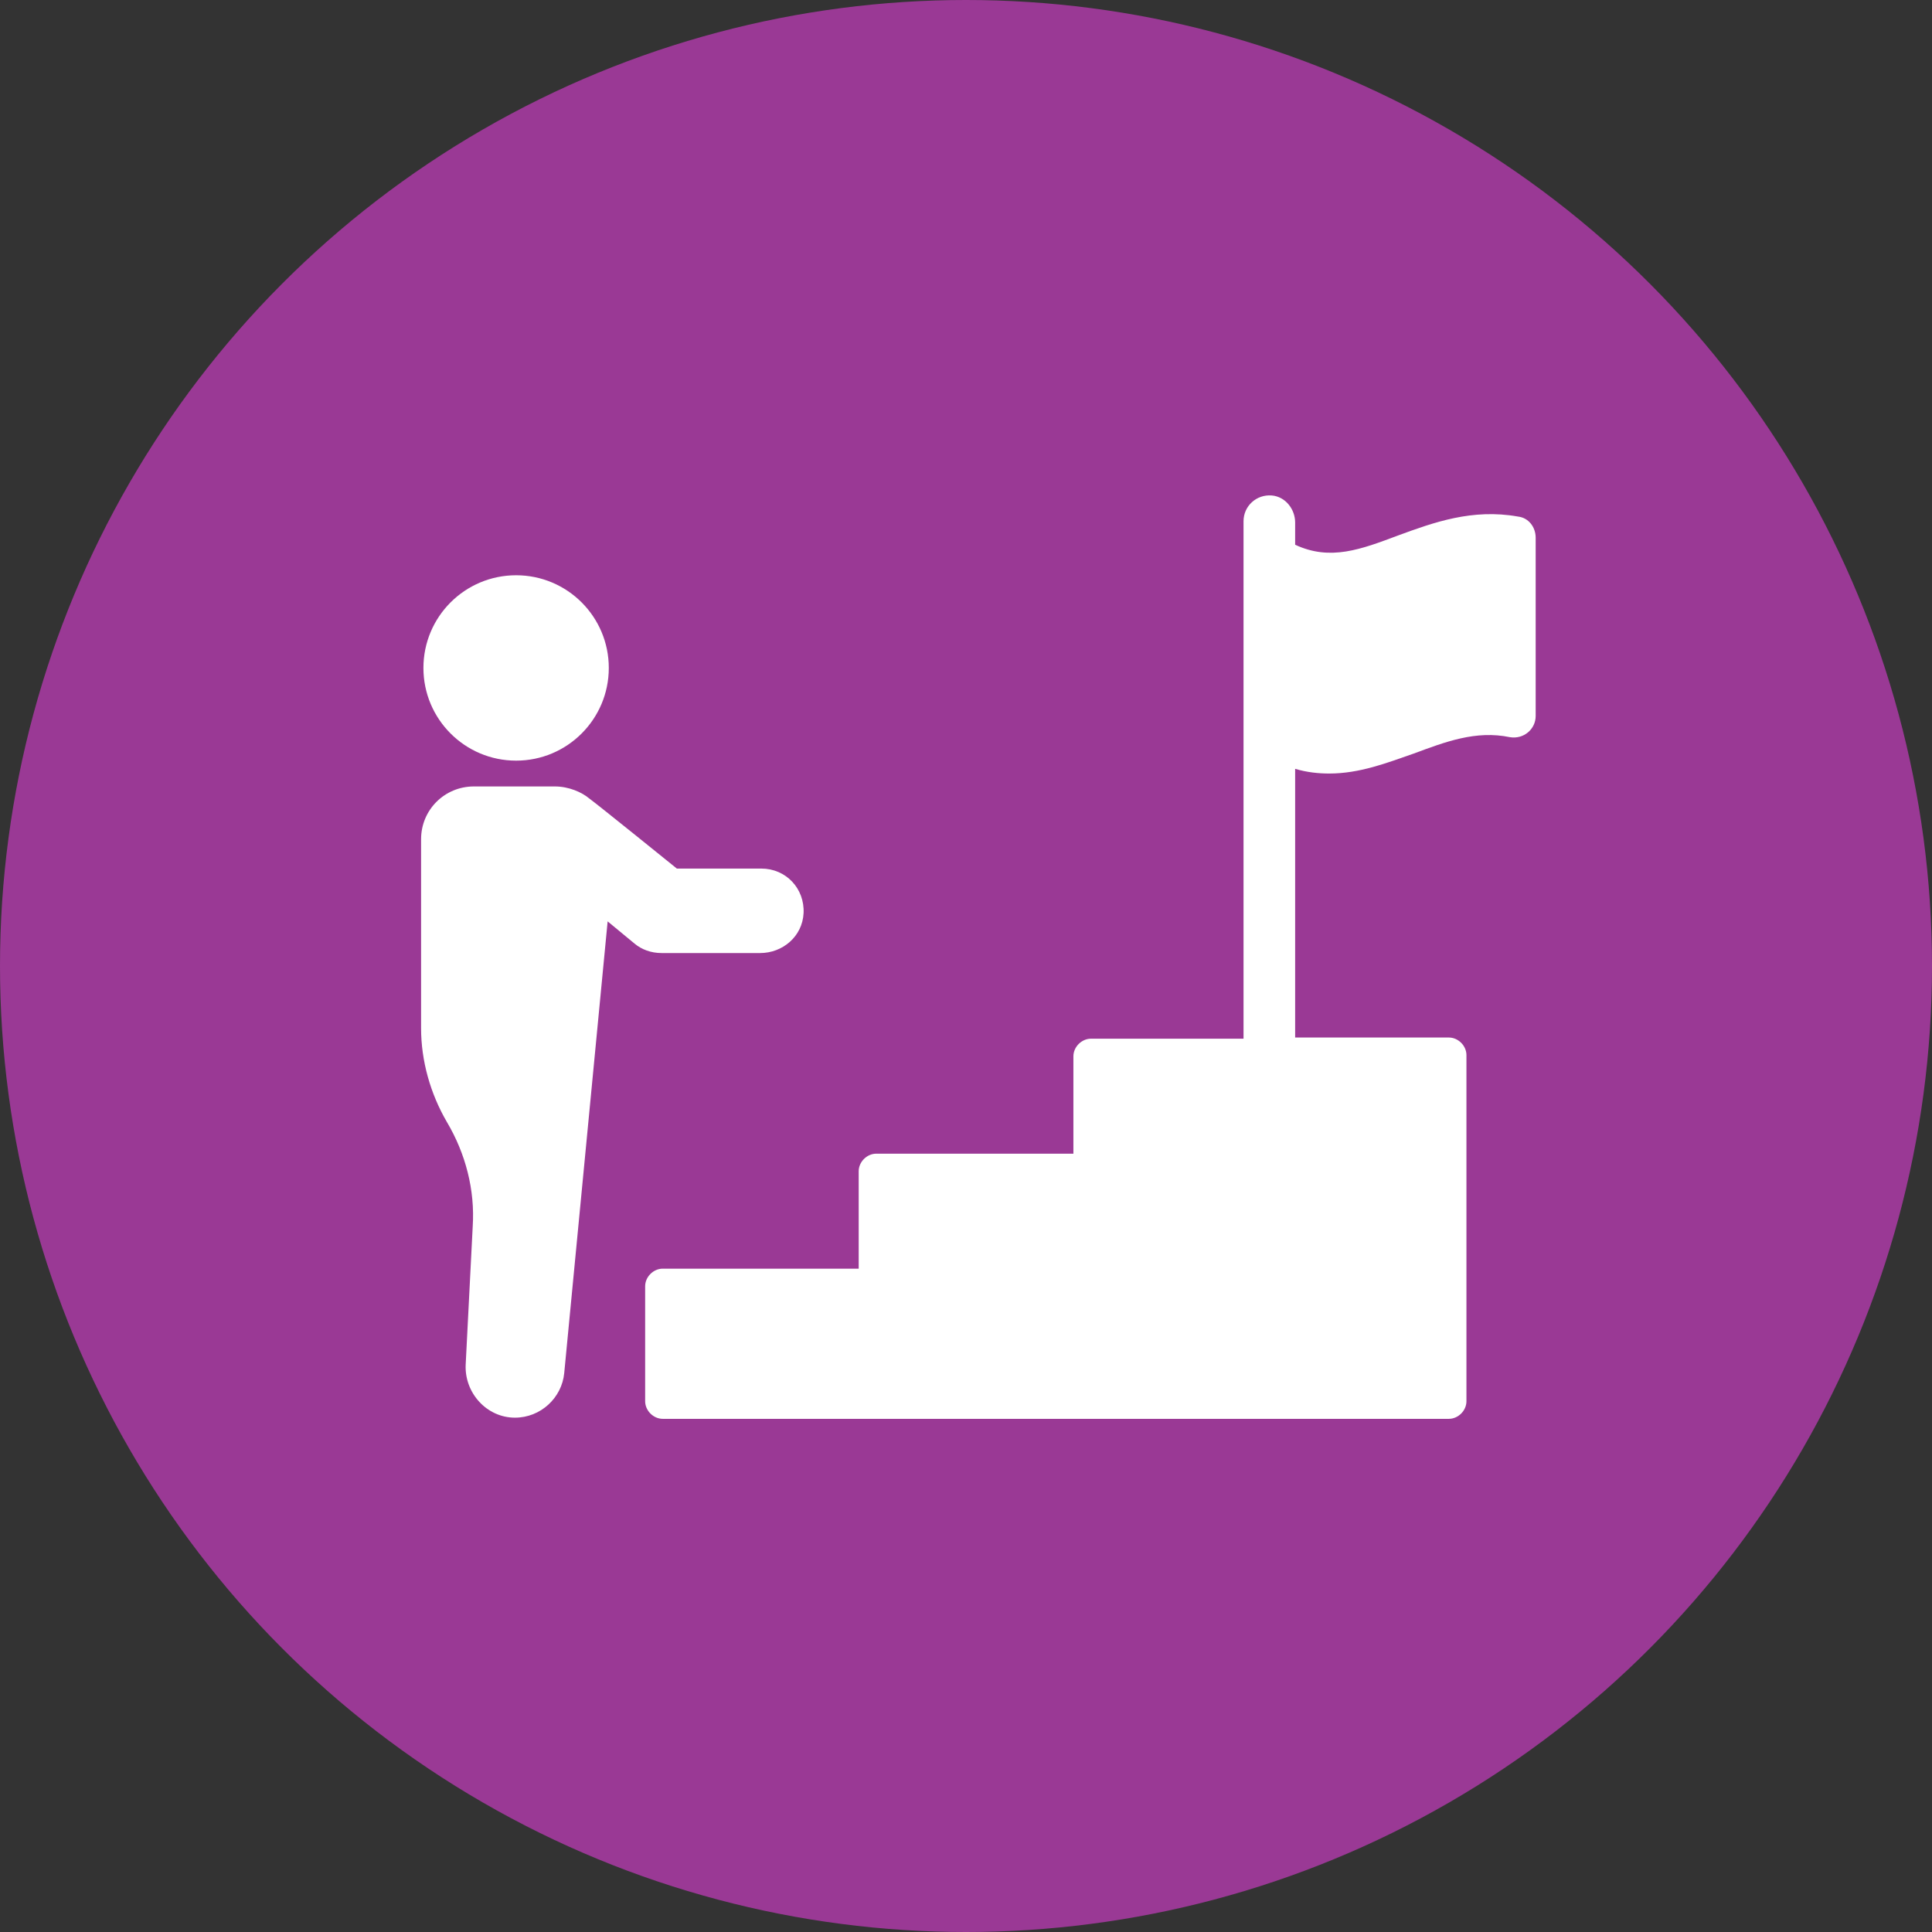 <svg width="142" height="142" viewBox="0 0 142 142" fill="none" xmlns="http://www.w3.org/2000/svg">
<rect x="0" y="0" width="142" height="142" fill="#333333" stroke="none"/>
<circle cx="71" cy="71" r="71" fill="#9A3995"/>
<path d="M55.871 70.048C57.51 70.048 58.975 68.841 59.062 67.116C59.148 65.305 57.768 63.839 55.957 63.839H49.748C49.748 63.839 43.884 59.096 43.281 58.665C42.763 58.234 41.815 57.803 40.78 57.803H34.83C32.674 57.803 30.949 59.527 30.949 61.683V75.567C30.949 77.982 31.639 80.396 32.846 82.466C34.226 84.794 34.916 87.468 34.744 90.141L34.226 100.317C34.14 102.386 35.778 104.197 37.848 104.197C39.745 104.197 41.297 102.731 41.47 100.92L44.661 67.72L46.644 69.358C47.161 69.789 47.851 70.048 48.627 70.048H55.871Z" fill="white"/>
<path d="M37.934 55.906C41.696 55.906 44.746 52.855 44.746 49.093C44.746 45.331 41.696 42.281 37.934 42.281C34.171 42.281 31.121 45.331 31.121 49.093C31.121 52.855 34.171 55.906 37.934 55.906Z" fill="white"/>
<path d="M111.577 37.968C108.214 37.365 105.368 38.4 102.781 39.348C100.021 40.383 97.779 41.245 95.192 40.038V38.4C95.192 37.451 94.502 36.502 93.467 36.416C92.346 36.33 91.398 37.192 91.398 38.313V76.343H80.187C79.497 76.343 78.894 76.947 78.894 77.636V84.794H64.406C63.716 84.794 63.113 85.397 63.113 86.087V93.245H48.712C48.022 93.245 47.418 93.849 47.418 94.538V102.989C47.418 103.679 48.022 104.283 48.712 104.283H106.489C107.179 104.283 107.782 103.679 107.782 102.989V77.55C107.782 76.86 107.179 76.257 106.489 76.257H95.192V56.509C96.054 56.767 96.917 56.854 97.693 56.854C99.935 56.854 101.918 56.078 103.902 55.388C106.23 54.525 108.472 53.663 110.973 54.181C112.008 54.353 112.87 53.577 112.87 52.628V39.521C112.87 38.744 112.353 38.055 111.577 37.968Z" fill="white"/>
</svg>
